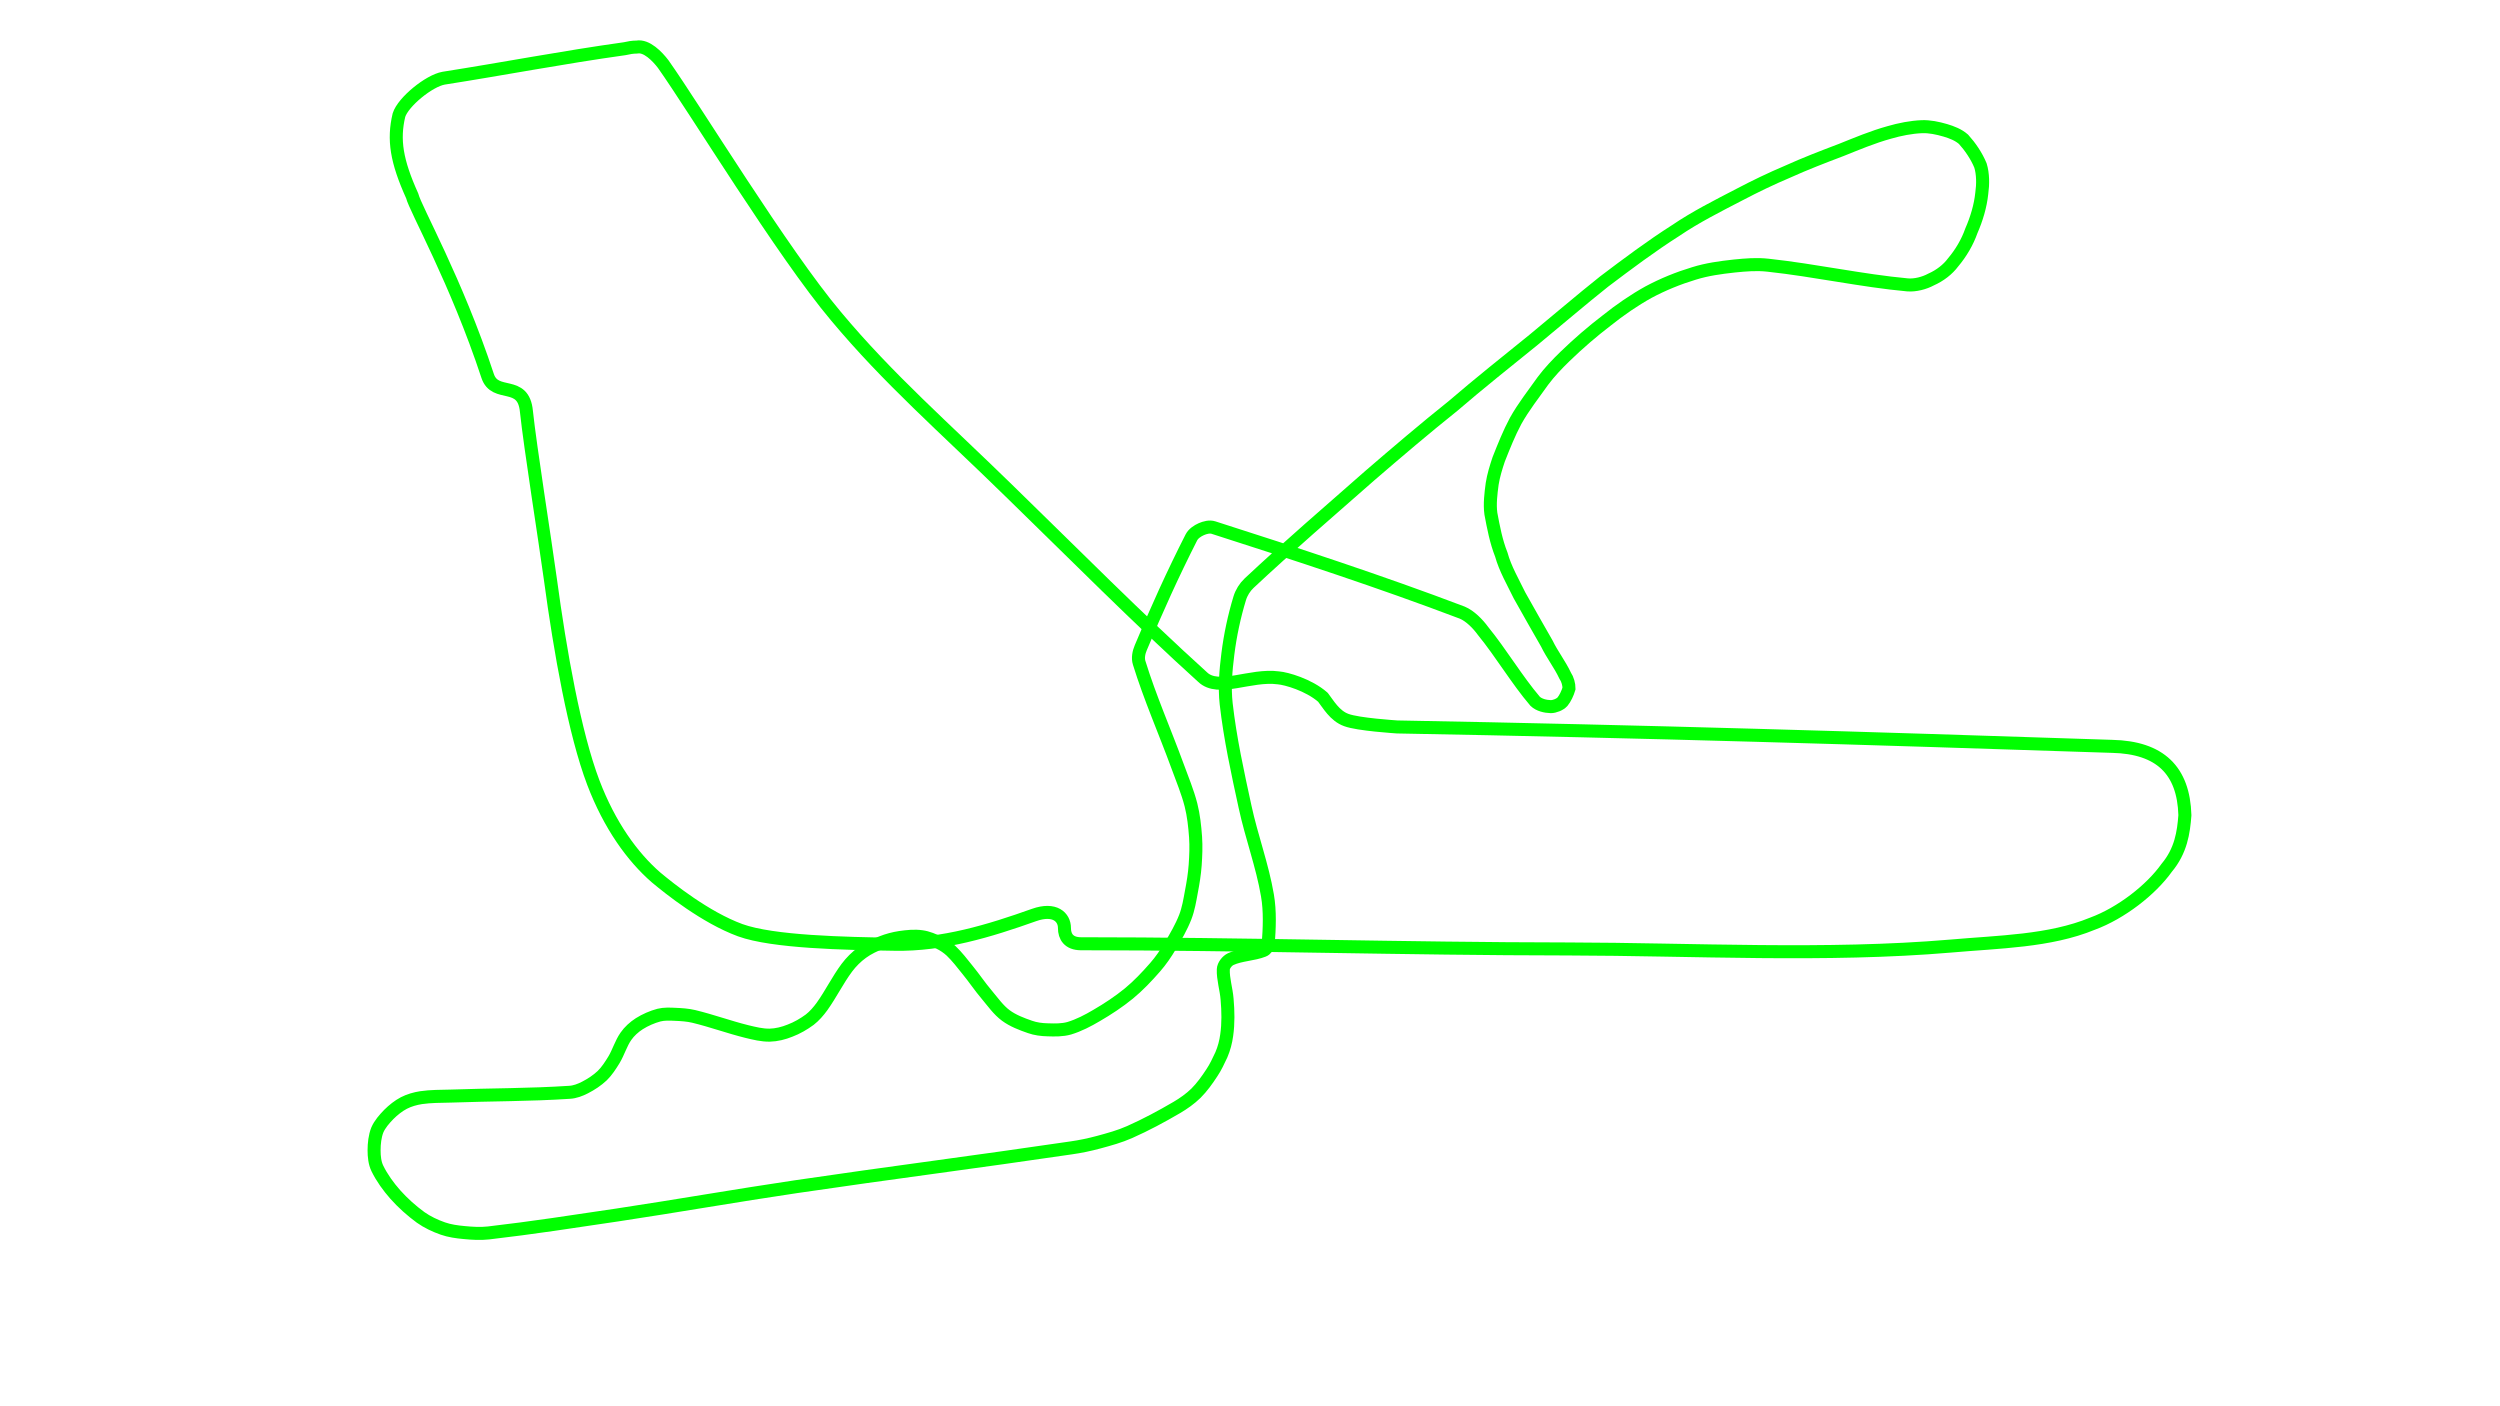 <?xml version="1.0" encoding="UTF-8" standalone="no"?>
<!-- Created with Inkscape (http://www.inkscape.org/) -->

<svg
   width="1920"
   height="1080"
   viewBox="0 0 1920 1080"
   version="1.1"
   id="svg5"
   inkscape:version="1.3 (0e150ed6c4, 2023-07-21)"
   sodipodi:docname="track-prototype.svg"
   xmlns:inkscape="http://www.inkscape.org/namespaces/inkscape"
   xmlns:sodipodi="http://sodipodi.sourceforge.net/DTD/sodipodi-0.dtd"
   xmlns="http://www.w3.org/2000/svg"
   xmlns:svg="http://www.w3.org/2000/svg">
  <sodipodi:namedview
     id="namedview7"
     pagecolor="#c1c8cb"
     bordercolor="#6c838d"
     borderopacity="0.976"
     inkscape:pageshadow="0"
     inkscape:pageopacity="0.97647059"
     inkscape:pagecheckerboard="1"
     inkscape:document-units="px"
     showgrid="false"
     borderlayer="false"
     inkscape:showpageshadow="true"
     showborder="true"
     inkscape:snap-page="true"
     inkscape:deskcolor="#d1d1d1"
     showguides="true"
     inkscape:zoom="0.2818"
     inkscape:cx="363.7"
     inkscape:cy="725.7"
     inkscape:window-width="1920"
     inkscape:window-height="1043"
     inkscape:window-x="2560"
     inkscape:window-y="195"
     inkscape:window-maximized="1"
     inkscape:current-layer="layer1">
    <sodipodi:guide
       position="960,540"
       orientation="-1,0"
       id="guide1"
       inkscape:locked="false"
       inkscape:label=""
       inkscape:color="rgb(0,134,229)" />
    <sodipodi:guide
       position="960,540"
       orientation="0,1"
       id="guide2"
       inkscape:locked="false"
       inkscape:label=""
       inkscape:color="rgb(0,134,229)" />
  </sodipodi:namedview>
  <defs
     id="defs2">
    <inkscape:path-effect
       effect="knot"
       id="path-effect4364"
       crossing_points_vector="346.6 | 422.8 | 0 | 0 | 0 | 1 | 55.29 | 94.7 | -1"
       is_visible="true"
       interruption_width="16"
       prop_to_stroke_width="true"
       add_stroke_width="true"
       add_other_stroke_width="true"
       switcher_size="30"
       lpeversion="0"
       both="false"
       inverse_width="false" />
  </defs>
  <g
     inkscape:label="path"
     inkscape:groupmode="layer"
     id="layer1">
    <path
       d="m 1204,728.8 c -125,-0.1 -249.9,-4 -374,-4 -9.2,-0.1 -12.5,-5.5 -12.5,-12.1 0,-8.3 -7.4,-15.6 -23.3,-10 -34.2,12.2 -70.2,23.2 -107.2,22.5 -38.4,-0.6 -93.4,-1.7 -118.5,-10.8 -26.9,-9.9 -54.4,-32 -64.6,-40.5 -18.2,-15.8 -35.7,-40 -48.2,-72.8 -14.4,-37.9 -25.5,-100.7 -33,-156.2 -4.1,-30 -15.5,-101.5 -18.4,-128.9 -2.3,-24.8 -24.1,-10 -29.8,-27.3 -24,-72.8 -55.7,-128.7 -57.9,-138.2 -12.1,-26.8 -14.7,-43.2 -10.2,-62.1 3.2,-10.16 23.1,-26.38 34.3,-28.35 47.6,-7.48 90.8,-15.88 139.1,-22.65 3,-0.71 6.1,-1.25 9.3,-1.25 7.4,-1.43 15.7,7.13 20.2,13.02 24.3,34.25 91.8,145.13 132.7,193.63 40.2,48.2 83.2,85.5 133.4,134.6 48.6,47.3 99.4,98.5 148.2,142.6 12.1,11.7 36.7,-2.3 58.2,0.6 6.1,0.5 23.2,5.3 34.2,14.9 4,5.1 9,14.3 18,17.5 9,3.4 38,5.2 39,5.3 192,3.5 359,8.6 549,14.9 37,0.8 55,18.5 56,52.9 -1,13.2 -3,27.3 -14,40.4 -12,16.9 -35,34.8 -57,42.9 -33,13.6 -72,13.9 -109,17.2 -95,8.1 -198,2.4 -294,2.2 z"
       fill="none"
       stop-color="#000000"
       stroke="#1a1a1a"
       stroke-linejoin="round"
       stroke-width="13.01"
       style="font-variation-settings:normal;display:inline;mix-blend-mode:normal;stroke:#00ff00;stroke-width:10;stroke-dasharray:none"
       id="trackpath-monza"
       sodipodi:nodetypes="ssssssssssscssssssssssscssssss"
       inkscape:transform-center-x="155.1"
       inkscape:transform-center-y="-251"
       inkscape:label="monza" />
    <path
       style="fill:none;stroke:#00ff00;stroke-width:10;stroke-dasharray:none;stroke-opacity:1"
       d="m 611.2,911.4 c -45.8,6.8 -91.4,14.8 -137.1,21.7 -32.9,4.9 -65.9,10 -98.9,13.8 -6.2,0.7 -12.6,0.3 -18.8,-0.3 -5.5,-0.5 -11.2,-1.3 -16.3,-3.1 -6,-2.1 -11.9,-4.9 -17,-8.5 -7,-5.1 -13.7,-11.1 -19.5,-17.6 -5.3,-6 -10.3,-12.9 -13.8,-20.1 -2,-4.1 -2.5,-9.2 -2.5,-13.8 0,-5.2 0.6,-10.9 2.5,-15.7 1.9,-4.4 5.4,-8.4 8.8,-11.9 3.4,-3.4 7.4,-6.6 11.6,-8.8 4.1,-2.1 8.7,-3.4 13.2,-4.1 7.4,-1.1 15.1,-1 22.6,-1.2 30.5,-1.1 61.1,-0.9 91.3,-2.9 4.2,-0.2 8.3,-1.8 12,-3.7 4.7,-2.4 9.4,-5.5 13.2,-9.1 3.6,-3.5 6.4,-7.9 9.1,-12.3 3.4,-5.7 5.3,-12.5 9.1,-17.9 2.6,-3.8 6.4,-7.2 10.3,-9.7 4.6,-2.9 9.9,-5.2 15.1,-6.6 4,-1 8.4,-0.8 12.5,-0.6 4.8,0.2 9.6,0.5 14.2,1.6 13.7,3.3 27,8.2 40.7,11.6 5.8,1.4 11.8,2.9 17.6,2.8 5.3,-0.1 10.8,-1.5 15.7,-3.5 5.3,-2 10.5,-5 15.1,-8.4 3.6,-2.8 6.7,-6.4 9.4,-10.1 6.8,-9.5 12.1,-20.4 19.1,-29.8 3.3,-4.4 7.3,-8.4 11.7,-11.6 4.5,-3.3 9.8,-5.8 15,-7.8 4.5,-1.8 9.4,-3.1 14.1,-3.8 5.5,-0.8 11.3,-1.4 16.7,-0.6 4.6,0.6 9.2,2.6 13.5,4.7 3.3,1.6 6.4,3.7 9.1,6.2 4.6,4.4 8.5,9.5 12.5,14.5 5.1,6.2 9.6,13 14.8,19.1 4.7,5.6 9,11.8 14.7,16 5.4,4 12.2,6.6 18.6,8.8 4.2,1.5 8.9,2.1 13.5,2.2 5.5,0.2 11.3,0.3 16.6,-1.2 7.3,-2.2 14.4,-5.9 21,-9.8 8.6,-5 17.1,-10.6 24.8,-16.9 7.3,-6 13.9,-13 20.1,-20.1 4.4,-5 8.2,-10.6 11.6,-16.3 4.3,-7.2 8.6,-14.6 11.6,-22.3 2.4,-6.2 3.5,-12.9 4.7,-19.5 1.3,-6.7 2.4,-13.5 2.9,-20.4 0.5,-7.2 0.8,-14.4 0.3,-21.6 -0.6,-8.2 -1.5,-16.6 -3.5,-24.5 -2.6,-10.2 -6.7,-19.9 -10.3,-29.8 -9.7,-26.5 -21.3,-52.8 -29.5,-79.4 -1.2,-3.7 -0.3,-8.1 1.2,-11.6 11.9,-28.6 24.9,-57.3 38.9,-84.8 1.5,-2.9 4.7,-5 7.6,-6.3 2.8,-1.2 6.4,-2.2 9.4,-1.2 63.7,20.4 128,41.4 191,65.3 6,2.5 12,8.6 16,14.1 14,17.2 26,37.6 40,54 3,2.9 8,4 12,4.1 3,0 7,-1.6 9,-3.8 2,-2.4 4,-6.6 5,-10.1 0,-3.2 -1,-7 -3,-10 -4,-8.5 -10,-16.2 -14,-24.5 -7,-12.2 -14,-24.5 -21,-37 -5,-10.3 -11,-20.5 -14,-31.4 -4,-10.1 -6,-20.8 -8,-31.4 -1,-7.5 0,-15.4 1,-22.9 1,-6.4 3,-12.8 5,-18.8 4,-10.1 8,-20.2 13,-29.5 6,-10.8 14,-20.9 21,-30.8 5,-6.7 11,-13 17,-18.8 10,-9.7 21,-19.2 32,-27.6 10,-8 21,-15.6 32,-21.7 11,-5.9 23,-10.8 35,-14.4 10,-3.1 20,-4.5 31,-5.7 9,-0.9 17,-1.6 26,-0.6 36,3.9 72,11.9 107,15.1 6,0.5 13,-1.4 18,-4.1 7,-3.1 13,-7.8 17,-13.2 6,-7.1 11,-15.6 14,-24.2 4,-9.1 7,-19.1 8,-28.8 1,-7 1,-14.9 -1,-21.4 -3,-7.3 -8,-14.6 -13,-20.1 -4,-3.5 -9,-5.4 -14,-6.9 -6,-1.73 -12,-3.02 -18,-2.8 -8,0.3 -17,2.06 -25,4.4 -13,3.6 -25,8.7 -37,13.5 -14,5.3 -28,10.7 -41,16.6 -13,5.5 -25,11.3 -37,17.6 -17,8.8 -34,17.4 -49,27.6 -19,12.1 -37,25.6 -55,39.2 -18,14.3 -36,29.8 -54,44.6 -21,17 -42,33.7 -62,50.9 -22,17.6 -43,35.5 -64,53.6 -31,27.3 -62.5,54.3 -92.7,82.6 -3.3,3.1 -5.9,7.3 -7.2,11.6 -4.2,13.8 -7.3,28.3 -9.1,42.7 -1.6,12.6 -2.7,25.6 -1.3,38.3 3,26.5 8.8,52.9 14.5,79.1 4.9,22.8 13.3,45.1 17.2,68.1 2.1,12.2 1.5,25.2 0.6,37.3 -0.1,2 -1.8,4.3 -3.7,5 -7.8,3.1 -17.7,3.1 -25.1,6.6 -2.8,1.3 -5.6,4.9 -5.7,7.9 -0.3,7.2 2.3,15.2 2.9,22.9 0.8,9.1 1,18.6 -0.3,27.6 -0.7,5.2 -2,10.2 -4.1,15.1 -2.2,4.7 -4.4,9.5 -7.3,13.8 -3.6,5.5 -7.5,11 -12.2,15.7 -4.3,4.2 -9.5,7.9 -14.8,11 -11.6,6.8 -23.7,13.3 -36.1,18.8 -7.6,3.4 -15.7,5.6 -23.8,7.8 -7,1.9 -14.2,3.4 -21.3,4.4 -70.4,10.4 -140.9,19.4 -211.3,29.8 z"
       id="trackpath-suzuka"
       sodipodi:nodetypes="sssssssssssssssssssssssssssssssssssssssssssssssssssssssssssssssssssssssssssssssssssssssssssssssssssssssssssssssssss"
       inkscape:label="#suzuka" />
  </g>
</svg>
